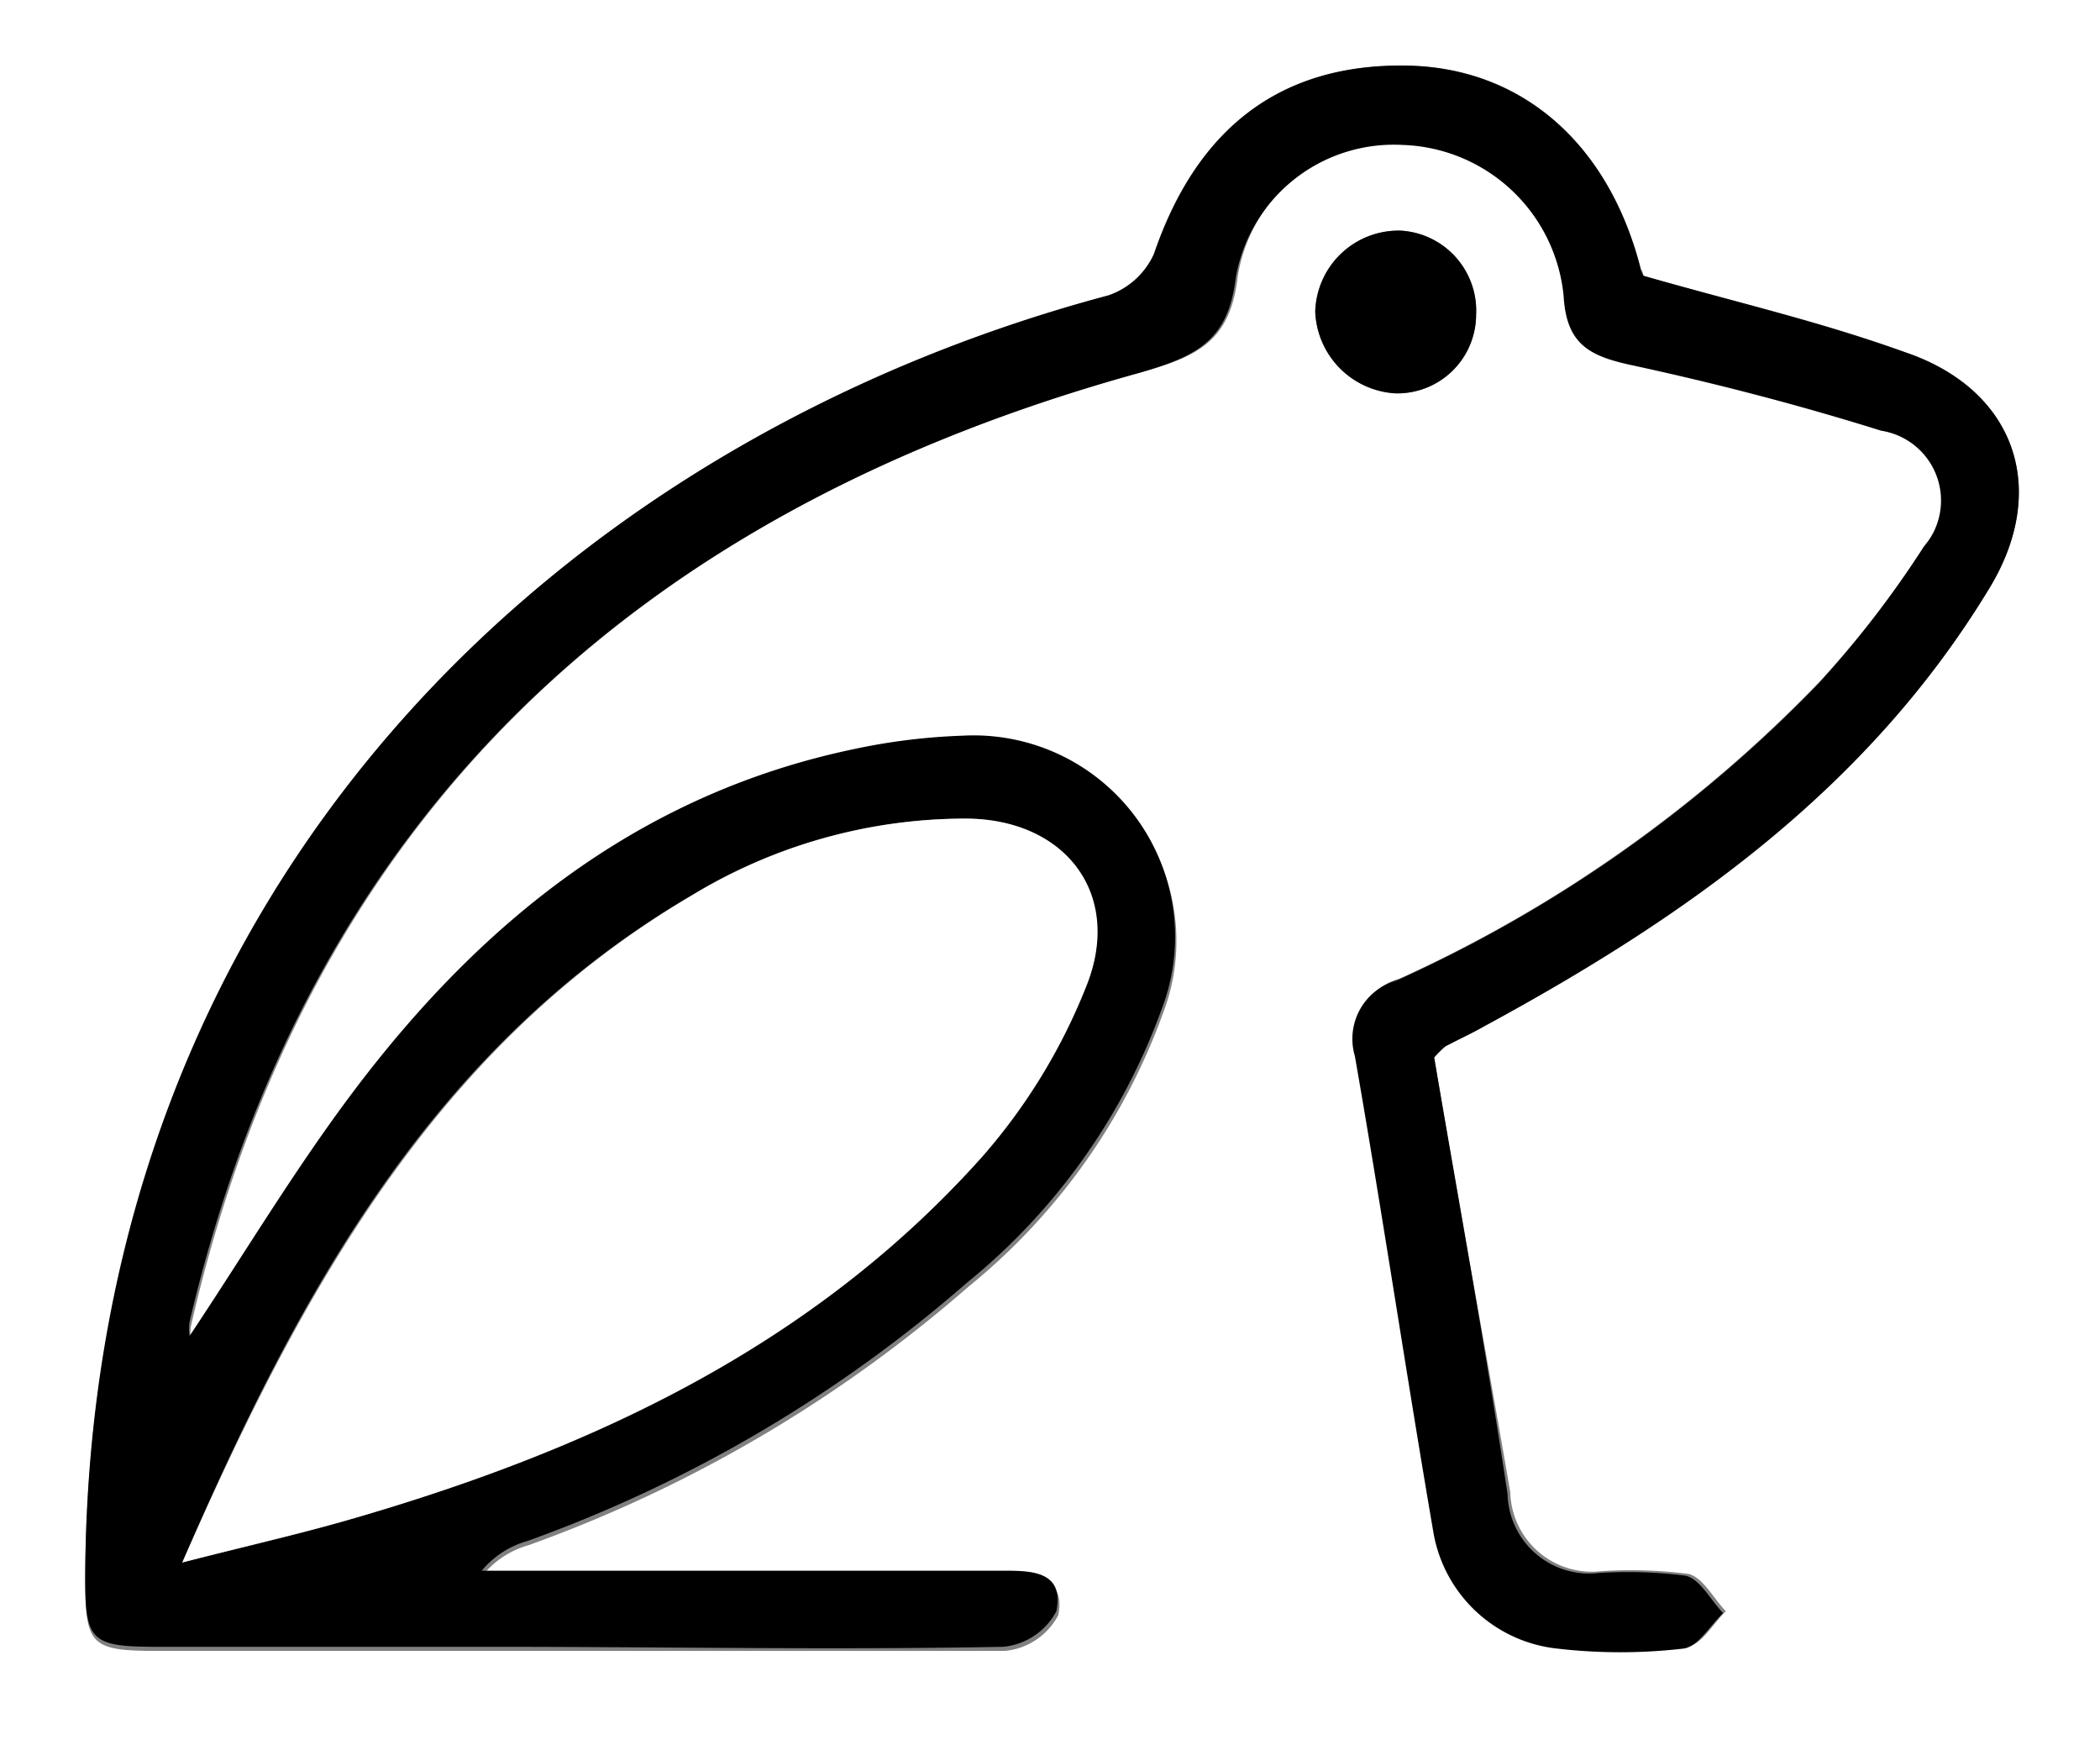 <svg xmlns="http://www.w3.org/2000/svg" viewBox="0 0 46.08 38.4">
  <rect x="0" y="0" width="46.08" height="38.4" fill="#808080" stroke="none"/>
  <defs>
    <style>
      .cls-1 {
        fill: #fff;
      }
    </style>
  </defs>
  <g id="Capa_2" data-name="Capa 2">
    <g id="Capa_1-2" data-name="Capa 1">
      <path class="cls-1"
        d="M0,38.4V0H46.08V38.4ZM31.47,23.2a2.55,2.55,0,0,1,.24-.24c.28-.15.57-.28.85-.44,4.4-2.4,8.42-5.23,11.09-9.61,1.33-2.19.57-4.36-1.84-5.18-1.87-.64-3.8-1.12-5.75-1.68,0,0,0-.09-.06-.16-.7-2.73-2.59-4.39-5.07-4.45-2.78-.06-4.63,1.35-5.58,4.13a1.7,1.7,0,0,1-1,.91C12.28,9.69,2,19.36,1.87,34.55c0,1.54.08,1.67,1.59,1.67h7.43c3.72,0,7.44,0,11.16,0a1.48,1.48,0,0,0,1.17-.78c.18-.85-.56-.88-1.18-.89H10.6a2,2,0,0,1,1-.65,30.21,30.21,0,0,0,9.65-5.67,13.75,13.75,0,0,0,4.27-6,4.42,4.42,0,0,0-4.36-6,13.58,13.58,0,0,0-2.37.29c-4.67,1-8.14,3.74-10.94,7.43-1.32,1.74-2.44,3.62-3.66,5.45a1.08,1.08,0,0,1,0-.31C6.79,17.79,14.1,11.19,25,8.18c1.25-.35,2-.67,2.16-2.12a3.52,3.52,0,0,1,3.67-2.95,3.67,3.67,0,0,1,3.53,3.31c.06,1,.54,1.31,1.44,1.51,1.86.4,3.71.88,5.53,1.45a1.55,1.55,0,0,1,.93,2.55,22.12,22.12,0,0,1-2.31,3,30,30,0,0,1-9.24,6.54,1.33,1.33,0,0,0-.92,1.66c.61,3.49,1.13,7,1.73,10.49a3.09,3.09,0,0,0,2.72,2.51,12,12,0,0,0,2.75,0c.32,0,.59-.5.88-.78-.27-.28-.5-.74-.82-.82a10.09,10.09,0,0,0-1.91-.06,1.79,1.79,0,0,1-2-1.73C32.6,29.59,32,26.42,31.47,23.2ZM30.62,8.63a1.73,1.73,0,0,0,1.77-1.72,1.76,1.76,0,0,0-1.65-1.85,1.83,1.83,0,0,0-1.88,1.78A1.87,1.87,0,0,0,30.62,8.63Z" />
      <path
        d="M31.47,23.2c.55,3.22,1.13,6.39,1.61,9.58a1.79,1.79,0,0,0,2,1.73,10.09,10.09,0,0,1,1.91.06c.32.08.55.54.82.82-.29.28-.56.75-.88.78a12,12,0,0,1-2.75,0,3.09,3.09,0,0,1-2.72-2.51c-.6-3.49-1.12-7-1.73-10.49a1.33,1.33,0,0,1,.92-1.66A30,30,0,0,0,39.9,15a22.12,22.12,0,0,0,2.31-3,1.55,1.55,0,0,0-.93-2.55c-1.82-.57-3.67-1.05-5.53-1.45-.9-.2-1.38-.47-1.44-1.51a3.67,3.67,0,0,0-3.53-3.31,3.52,3.52,0,0,0-3.67,2.95C26.94,7.51,26.2,7.83,25,8.18,14.1,11.19,6.79,17.79,4.16,29a1.08,1.08,0,0,0,0,.31c1.22-1.83,2.34-3.71,3.66-5.45,2.8-3.69,6.27-6.46,10.94-7.43a13.58,13.58,0,0,1,2.37-.29,4.42,4.42,0,0,1,4.36,6,13.75,13.75,0,0,1-4.27,6,30.21,30.21,0,0,1-9.65,5.67,2,2,0,0,0-1,.65H22c.62,0,1.36,0,1.18.89a1.48,1.48,0,0,1-1.17.78c-3.72.07-7.44,0-11.16,0H3.46c-1.51,0-1.6-.13-1.59-1.67C2,19.36,12.28,9.69,24.32,6.48a1.7,1.7,0,0,0,1-.91c.95-2.78,2.8-4.19,5.58-4.13C33.41,1.5,35.3,3.16,36,5.89c0,.07.06.14.06.16,1.95.56,3.88,1,5.75,1.68,2.41.82,3.17,3,1.84,5.18C41,17.29,37,20.12,32.56,22.52c-.28.16-.57.29-.85.44A2.55,2.55,0,0,0,31.47,23.2ZM4,34.28c1.42-.36,2.49-.6,3.55-.91,5.33-1.52,10.27-3.79,14-8a12.82,12.82,0,0,0,2.28-3.74c.81-2-.48-3.66-2.65-3.67a11.58,11.58,0,0,0-6,1.68C9.56,22.93,6.6,28.25,4,34.28Z" />
      <path
        d="M30.62,8.63a1.87,1.87,0,0,1-1.76-1.79,1.83,1.83,0,0,1,1.88-1.78,1.76,1.76,0,0,1,1.65,1.85A1.73,1.73,0,0,1,30.62,8.63Z" />
      <path class="cls-1"
        d="M4,34.28c2.63-6,5.59-11.35,11.19-14.64a11.58,11.58,0,0,1,6-1.68c2.17,0,3.46,1.64,2.65,3.67a12.82,12.82,0,0,1-2.28,3.74c-3.76,4.21-8.7,6.48-14,8C6.46,33.68,5.39,33.92,4,34.28Z" />
    </g>
  </g>
</svg>